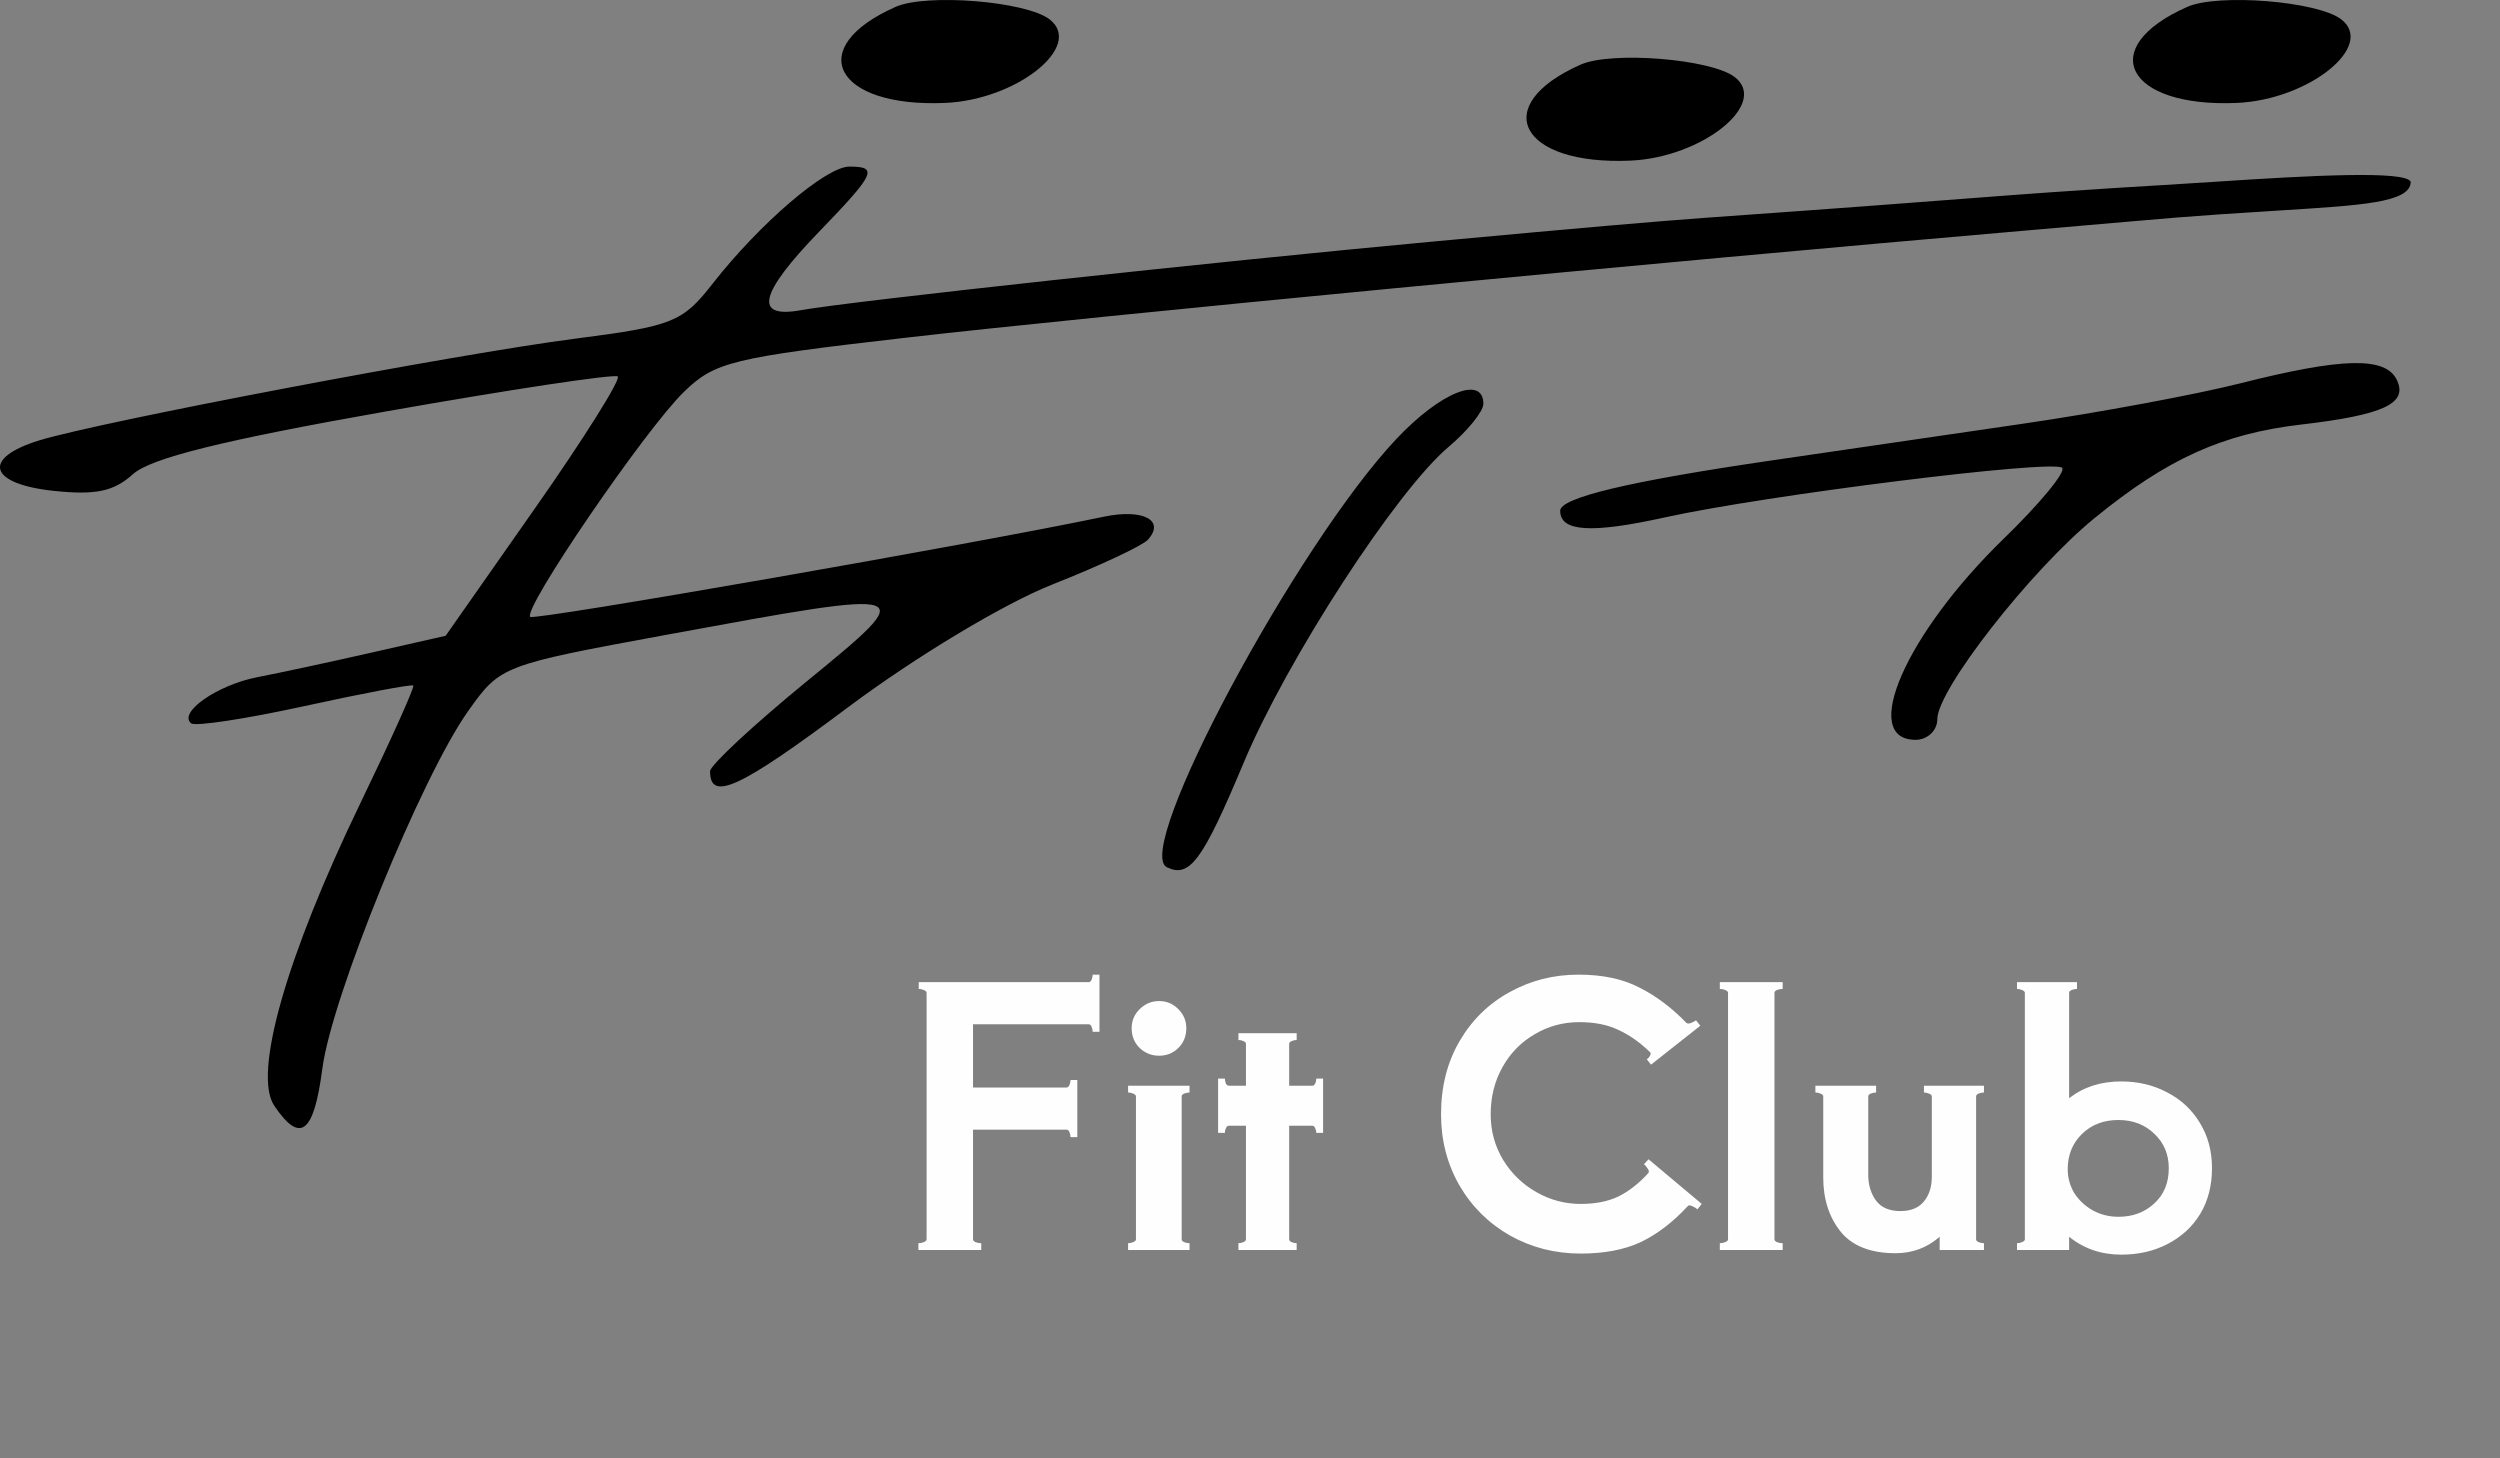 <svg width="84" height="49" viewBox="0 0 84 49" fill="none" xmlns="http://www.w3.org/2000/svg">
<rect x="0" y="0" width="84" height="49" fill="#808080" stroke="none"/>
<path d="M36.942 32.748V34.668H36.714C36.714 34.612 36.702 34.556 36.678 34.5C36.654 34.444 36.622 34.416 36.582 34.416H32.694V36.54H35.838C35.878 36.54 35.91 36.512 35.934 36.456C35.958 36.4 35.97 36.344 35.97 36.288H36.198V38.208H35.97C35.97 38.152 35.958 38.096 35.934 38.04C35.91 37.984 35.878 37.956 35.838 37.956H32.694V41.64C32.694 41.68 32.722 41.712 32.778 41.736C32.842 41.76 32.906 41.772 32.97 41.772V42H30.858V41.772C30.922 41.772 30.982 41.76 31.038 41.736C31.102 41.712 31.134 41.68 31.134 41.64V33.36C31.134 33.32 31.102 33.288 31.038 33.264C30.982 33.24 30.926 33.228 30.87 33.228V33H36.582C36.622 33 36.654 32.972 36.678 32.916C36.702 32.86 36.714 32.804 36.714 32.748H36.942ZM38.948 35.472C38.692 35.472 38.472 35.384 38.288 35.208C38.112 35.032 38.024 34.812 38.024 34.548C38.024 34.3 38.112 34.088 38.288 33.912C38.472 33.728 38.692 33.636 38.948 33.636C39.204 33.636 39.42 33.728 39.596 33.912C39.772 34.088 39.86 34.3 39.86 34.548C39.86 34.812 39.772 35.032 39.596 35.208C39.42 35.384 39.204 35.472 38.948 35.472ZM38.168 36.84C38.168 36.8 38.136 36.768 38.072 36.744C38.016 36.72 37.96 36.708 37.904 36.708V36.48H39.968V36.708C39.912 36.708 39.852 36.72 39.788 36.744C39.732 36.768 39.704 36.8 39.704 36.84V41.64C39.704 41.68 39.732 41.712 39.788 41.736C39.852 41.76 39.912 41.772 39.968 41.772V42H37.904V41.772C37.96 41.772 38.016 41.76 38.072 41.736C38.136 41.712 38.168 41.68 38.168 41.64V36.84ZM44.456 36.24V38.064H44.227C44.227 38.008 44.215 37.956 44.191 37.908C44.167 37.852 44.136 37.824 44.096 37.824H43.316V41.64C43.316 41.68 43.343 41.712 43.4 41.736C43.456 41.76 43.511 41.772 43.568 41.772V42H41.611V41.772C41.667 41.772 41.724 41.76 41.779 41.736C41.836 41.712 41.864 41.68 41.864 41.64V37.824H41.288C41.248 37.824 41.215 37.852 41.191 37.908C41.167 37.956 41.156 38.008 41.156 38.064H40.928V36.24H41.156C41.156 36.296 41.167 36.352 41.191 36.408C41.215 36.456 41.248 36.48 41.288 36.48H41.864V35.076C41.864 35.036 41.836 35.004 41.779 34.98C41.724 34.956 41.667 34.944 41.611 34.944V34.716H43.568V34.944C43.511 34.944 43.456 34.956 43.4 34.98C43.343 35.004 43.316 35.036 43.316 35.076V36.48H44.096C44.136 36.48 44.167 36.456 44.191 36.408C44.215 36.352 44.227 36.296 44.227 36.24H44.456ZM53.111 42.12C52.255 42.12 51.467 41.92 50.747 41.52C50.027 41.112 49.459 40.552 49.043 39.84C48.627 39.12 48.419 38.32 48.419 37.44C48.419 36.512 48.627 35.692 49.043 34.98C49.459 34.268 50.019 33.72 50.723 33.336C51.427 32.944 52.199 32.748 53.039 32.748C53.847 32.748 54.527 32.892 55.079 33.18C55.639 33.46 56.167 33.856 56.663 34.368C56.679 34.384 56.703 34.392 56.735 34.392C56.783 34.392 56.867 34.356 56.987 34.284L57.131 34.464L55.475 35.772L55.331 35.592C55.379 35.56 55.415 35.52 55.439 35.472C55.471 35.416 55.471 35.376 55.439 35.352C55.103 35.024 54.751 34.776 54.383 34.608C54.023 34.432 53.583 34.344 53.063 34.344C52.519 34.344 52.019 34.48 51.563 34.752C51.107 35.016 50.747 35.384 50.483 35.856C50.219 36.328 50.087 36.856 50.087 37.44C50.087 38 50.227 38.512 50.507 38.976C50.787 39.432 51.159 39.792 51.623 40.056C52.087 40.32 52.583 40.452 53.111 40.452C53.607 40.452 54.031 40.368 54.383 40.2C54.735 40.024 55.067 39.764 55.379 39.42L55.403 39.372C55.403 39.332 55.383 39.288 55.343 39.24C55.311 39.184 55.275 39.144 55.235 39.12L55.391 38.952L57.179 40.452L57.035 40.632C56.987 40.592 56.927 40.556 56.855 40.524C56.783 40.492 56.735 40.492 56.711 40.524C56.207 41.068 55.679 41.472 55.127 41.736C54.575 41.992 53.903 42.12 53.111 42.12ZM58.062 33.36C58.062 33.32 58.03 33.288 57.966 33.264C57.91 33.24 57.85 33.228 57.786 33.228V33H59.898V33.228C59.834 33.228 59.77 33.24 59.706 33.264C59.65 33.288 59.622 33.32 59.622 33.36V41.64C59.622 41.68 59.65 41.712 59.706 41.736C59.77 41.76 59.834 41.772 59.898 41.772V42H57.786V41.772C57.85 41.772 57.91 41.76 57.966 41.736C58.03 41.712 58.062 41.68 58.062 41.64V33.36ZM66.397 41.64C66.397 41.68 66.425 41.712 66.481 41.736C66.545 41.76 66.605 41.772 66.661 41.772V42H65.173V41.556C64.749 41.924 64.257 42.108 63.697 42.108C62.857 42.108 62.241 41.868 61.849 41.388C61.457 40.9 61.261 40.292 61.261 39.564V36.84C61.261 36.8 61.229 36.768 61.165 36.744C61.109 36.72 61.053 36.708 60.997 36.708V36.48H63.037V36.708C62.981 36.708 62.921 36.72 62.857 36.744C62.801 36.768 62.773 36.8 62.773 36.84V39.468C62.773 39.812 62.861 40.104 63.037 40.344C63.213 40.576 63.485 40.692 63.853 40.692C64.205 40.692 64.469 40.584 64.645 40.368C64.821 40.152 64.909 39.876 64.909 39.54V36.84C64.909 36.8 64.877 36.768 64.813 36.744C64.757 36.72 64.701 36.708 64.645 36.708V36.48H66.661V36.708C66.605 36.708 66.545 36.72 66.481 36.744C66.425 36.768 66.397 36.8 66.397 36.84V41.64ZM71.275 36.336C71.843 36.336 72.359 36.46 72.823 36.708C73.287 36.948 73.651 37.288 73.915 37.728C74.187 38.168 74.323 38.676 74.323 39.252C74.323 39.836 74.191 40.348 73.927 40.788C73.663 41.22 73.299 41.556 72.835 41.796C72.379 42.036 71.859 42.156 71.275 42.156C70.603 42.156 70.019 41.956 69.523 41.556V42H67.771V41.772C67.827 41.772 67.883 41.76 67.939 41.736C68.003 41.712 68.035 41.68 68.035 41.64V33.36C68.035 33.32 68.003 33.288 67.939 33.264C67.883 33.24 67.827 33.228 67.771 33.228V33H69.787V33.228C69.731 33.228 69.671 33.24 69.607 33.264C69.551 33.288 69.523 33.32 69.523 33.36V36.9C70.003 36.524 70.587 36.336 71.275 36.336ZM71.179 40.884C71.659 40.884 72.059 40.736 72.379 40.44C72.707 40.144 72.871 39.748 72.871 39.252C72.871 38.788 72.711 38.404 72.391 38.1C72.071 37.788 71.667 37.632 71.179 37.632C70.683 37.632 70.275 37.788 69.955 38.1C69.635 38.412 69.475 38.808 69.475 39.288C69.475 39.568 69.547 39.832 69.691 40.08C69.843 40.32 70.051 40.516 70.315 40.668C70.579 40.812 70.867 40.884 71.179 40.884Z" fill="#FEFEFE"/>
<path fill-rule="evenodd" clip-rule="evenodd" d="M74.421 6.108C71.74 6.286 70.845 6.303 65.892 6.685C55.901 7.456 58.825 7.13 48.225 8.109C40.822 8.793 28.568 10.122 26.904 10.423C25.315 10.709 25.51 9.869 27.513 7.795C29.412 5.83 29.52 5.598 28.538 5.598C27.756 5.598 25.529 7.505 23.942 9.534C22.933 10.826 22.604 10.957 19.335 11.378C15.384 11.886 3.374 14.165 1.317 14.798C-0.629 15.396 -0.379 16.262 1.805 16.493C3.213 16.642 3.824 16.513 4.466 15.933C5.062 15.395 7.473 14.796 12.924 13.832C17.117 13.091 20.642 12.558 20.757 12.649C20.871 12.739 19.617 14.737 17.969 17.088L14.974 21.362L12.471 21.93C11.094 22.243 9.374 22.613 8.648 22.753C7.305 23.012 5.969 23.945 6.425 24.305C6.563 24.414 8.278 24.152 10.238 23.723C12.196 23.294 13.839 22.984 13.887 23.034C13.936 23.084 13.138 24.858 12.113 26.977C9.618 32.139 8.493 36.087 9.215 37.152C10.09 38.445 10.545 38.094 10.831 35.903C11.145 33.496 14.157 26.11 15.728 23.895C16.812 22.366 16.861 22.347 22.41 21.326C30.934 19.758 30.936 19.759 27.105 22.895C25.319 24.357 23.858 25.715 23.858 25.912C23.858 26.95 24.848 26.492 28.488 23.769C30.76 22.069 33.735 20.281 35.364 19.637C36.943 19.013 38.385 18.337 38.568 18.136C39.163 17.481 38.404 17.085 37.085 17.362C32.669 18.287 17.978 20.853 17.818 20.727C17.533 20.501 21.666 14.447 22.975 13.172C24.015 12.159 24.583 12.02 30.437 11.347C36.714 10.626 55.527 8.825 68.207 7.734C73.811 7.251 72.959 7.304 76.614 7.071C79.294 6.9 81 6.817 81 6.108C80.842 5.722 77.588 5.897 74.421 6.108ZM75.274 12.88C73.769 13.26 70.48 13.871 67.963 14.238C65.447 14.604 61.633 15.161 59.489 15.476C54.717 16.175 52.422 16.723 52.422 17.162C52.422 17.866 53.46 17.933 55.939 17.385C59.31 16.64 68.932 15.437 69.284 15.716C69.436 15.835 68.553 16.909 67.323 18.102C64.035 21.293 62.473 24.858 64.363 24.858C64.765 24.858 65.094 24.545 65.094 24.162C65.094 23.176 68.231 19.162 70.364 17.419C72.811 15.418 74.674 14.573 77.319 14.265C80.093 13.941 80.917 13.556 80.532 12.763C80.151 11.978 78.712 12.01 75.274 12.88ZM46.92 14.747C43.559 18.314 38.058 28.577 39.206 29.138C39.973 29.512 40.407 28.922 41.787 25.629C43.242 22.156 46.912 16.5 48.674 15.014C49.316 14.473 49.841 13.823 49.841 13.57C49.841 12.597 48.398 13.179 46.92 14.747Z" fill="black"/>
<path fill-rule="evenodd" clip-rule="evenodd" d="M53.113 2.17C50.016 3.54 51.06 5.559 54.782 5.397C57.194 5.291 59.449 3.483 58.285 2.588C57.495 1.981 54.151 1.711 53.113 2.17Z" fill="black"/>
<path fill-rule="evenodd" clip-rule="evenodd" d="M30.092 0.231C26.995 1.601 28.039 3.62 31.761 3.458C34.173 3.352 36.428 1.544 35.264 0.649C34.474 0.042 31.13 -0.228 30.092 0.231Z" fill="black"/>
<path fill-rule="evenodd" clip-rule="evenodd" d="M73.492 0.231C70.395 1.601 71.439 3.62 75.161 3.458C77.573 3.352 79.829 1.544 78.664 0.649C77.874 0.042 74.53 -0.228 73.492 0.231Z" fill="black"/>
</svg>
